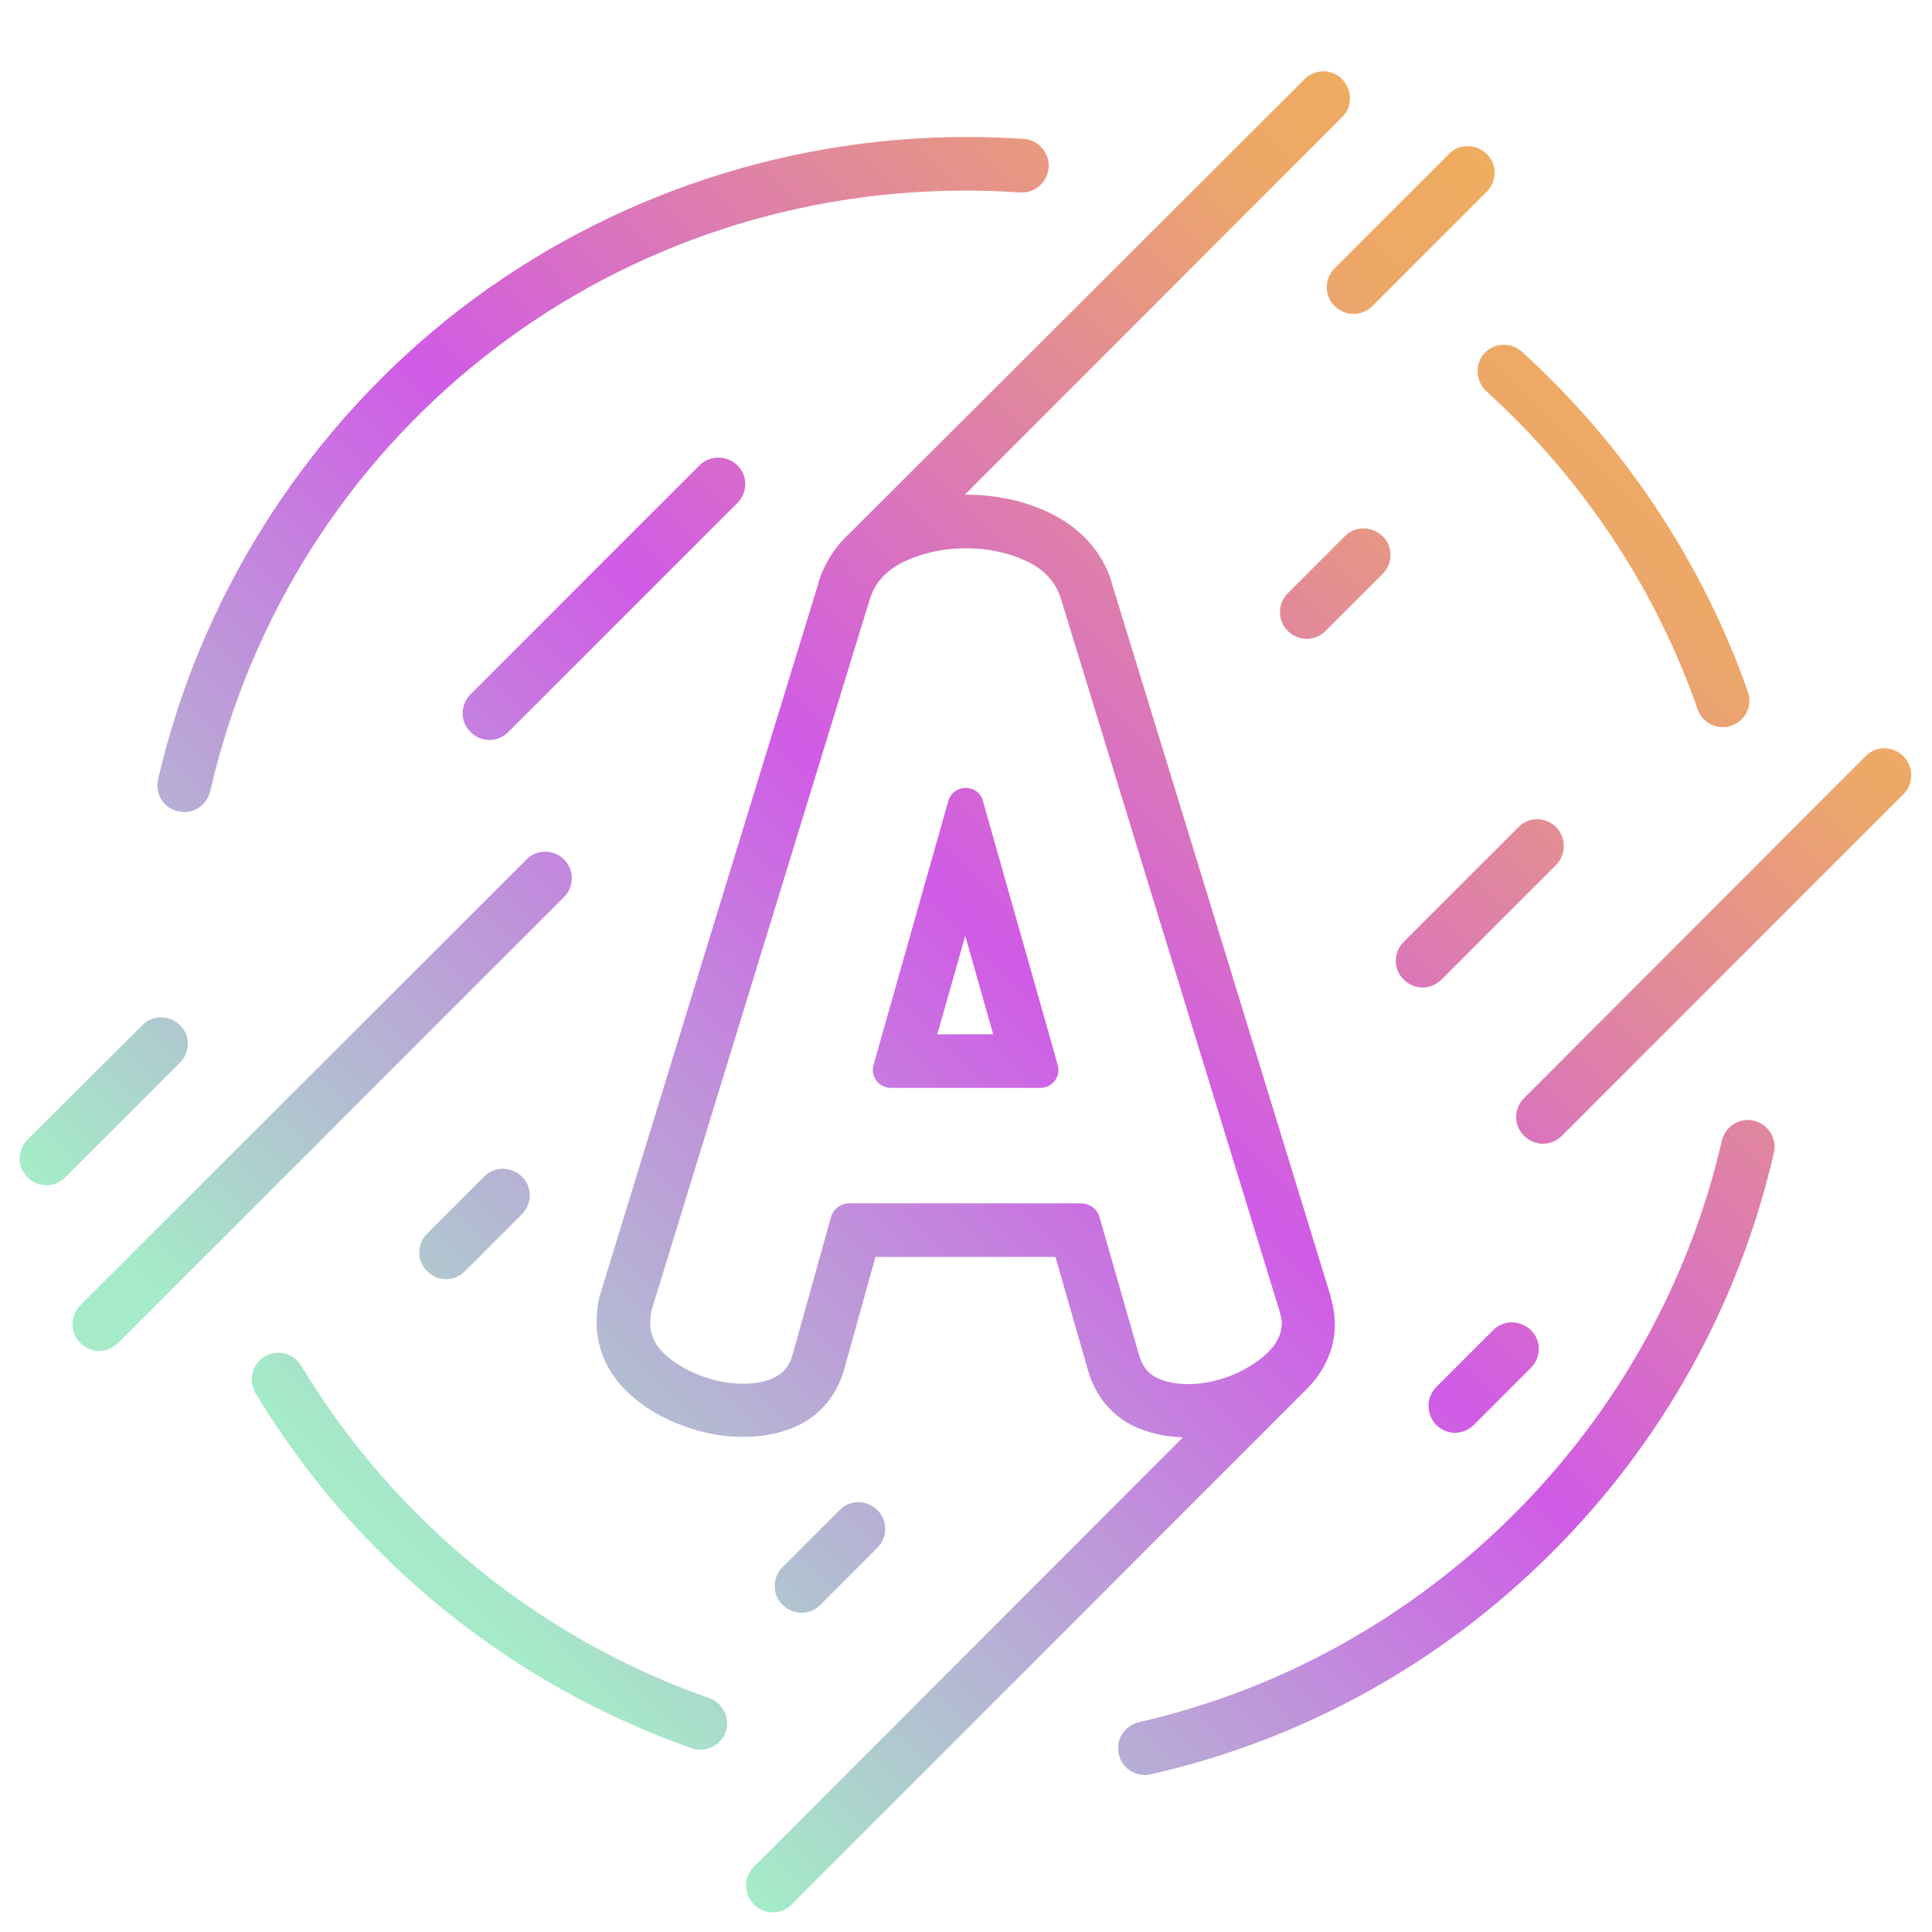 <svg xmlns="http://www.w3.org/2000/svg" version="1.1" xmlns:xlink="http://www.w3.org/1999/xlink" xmlns:svgjs="http://svgjs.com/svgjs" width="512" height="512" x="0" y="0" viewBox="0 0 512 512" style="enable-background:new 0 0 512 512" xml:space="preserve" class="">
    <g>
        <style type="text/css">
        .st0{fill:url(#SVGID_1_);}
    </style>
        <linearGradient id="SVGID_1_" gradientUnits="userSpaceOnUse" x1="88.709" y1="90.689" x2="432.611" y2="434.591" gradientTransform="matrix(1 0 0 -1 0 514)">
            <stop offset="0" style="stop-color:#A5EBC8"></stop>
            <stop offset="4.950495e-02" style="stop-color:#A5EBC8"></stop>
            <stop offset="0.507" style="stop-color:#D05BE6"></stop>
            <stop offset="0.898" style="stop-color:#EDA769"></stop>
            <stop offset="1" style="stop-color:#EFAD5F"></stop>
        </linearGradient>
        <path class="st0" d="M192.3,459c-1,2.9-3.8,4.7-6.7,4.7c-0.8,0-1.6-0.1-2.3-0.4c-48.1-16.9-89.2-50.3-115.6-94.1  c-2-3.4-0.9-7.7,2.4-9.7c3.4-2,7.7-0.9,9.7,2.4c24.7,41,63.1,72.3,108.1,88.1C191.6,451.3,193.6,455.3,192.3,459z M464.8,297  c-3.8-0.9-7.6,1.5-8.5,5.3c-17.5,76.2-78.2,136.7-154.5,154.1c-3.8,0.9-6.2,4.7-5.3,8.5c0.7,3.3,3.7,5.5,6.9,5.5  c0.5,0,1.1-0.1,1.6-0.2c40.2-9.1,76.9-29.4,106.2-58.7c29.3-29.2,49.7-65.9,58.9-106C471,301.7,468.6,297.9,464.8,297z M393.9,103.7  c25.4,23,44.8,52.1,56,84.3c1,2.9,3.8,4.7,6.7,4.7c0.8,0,1.6-0.1,2.3-0.4c3.7-1.3,5.6-5.3,4.3-9c-12.1-34.4-32.8-65.5-59.9-90.1  c-2.9-2.6-7.4-2.4-10,0.5C390.8,96.5,391,101,393.9,103.7z M47.2,215c0.5,0.1,1.1,0.2,1.6,0.2c3.2,0,6.1-2.2,6.9-5.5  C77.3,116,159.7,50.5,256,50.5c4.8,0,9.6,0.2,14.3,0.5c3.9,0.3,7.3-2.7,7.6-6.6c0.3-3.9-2.7-7.3-6.6-7.6c-5-0.3-10.2-0.5-15.2-0.5  c-50,0-98.9,17.2-137.8,48.5C80,115.7,52.9,158.9,41.9,206.5C41,210.4,43.4,214.2,47.2,215z M185.4,123.3L124.7,184  c-2.8,2.8-2.8,7.3,0,10c1.4,1.4,3.2,2.1,5,2.1s3.6-0.7,5-2.1l60.7-60.7c2.8-2.8,2.8-7.3,0-10S188.1,120.6,185.4,123.3z M380.6,377.6  c1.4,1.4,3.2,2.1,5,2.1s3.6-0.7,5-2.1l15.1-15.1c2.8-2.8,2.8-7.3,0-10s-7.3-2.8-10,0l-15.1,15.1  C377.9,370.3,377.9,374.8,380.6,377.6z M356.4,142.1l-15.1,15.1c-2.8,2.8-2.8,7.3,0,10c1.4,1.4,3.2,2.1,5,2.1s3.6-0.7,5-2.1  l15.1-15.1c2.8-2.8,2.8-7.3,0-10S359.1,139.3,356.4,142.1z M128.3,311.8l-15.1,15.1c-2.8,2.8-2.8,7.3,0,10c1.4,1.4,3.2,2.1,5,2.1  s3.6-0.7,5-2.1l15.1-15.1c2.8-2.8,2.8-7.3,0-10S131.1,309,128.3,311.8z M217.4,425.3l15.1-15.1c2.8-2.8,2.8-7.3,0-10  c-2.8-2.8-7.3-2.8-10,0l-15.1,15.1c-2.8,2.8-2.8,7.3,0,10c1.4,1.4,3.2,2.1,5,2.1S216.1,426.7,217.4,425.3z M47.7,271.7  c-2.8-2.8-7.3-2.8-10,0L7.3,302c-2.8,2.8-2.8,7.3,0,10c1.4,1.4,3.2,2.1,5,2.1s3.6-0.7,5-2.1l30.3-30.3  C50.5,278.9,50.5,274.4,47.7,271.7z M353.7,81.1c1.4,1.4,3.2,2.1,5,2.1s3.6-0.7,5-2.1L394,50.8c2.8-2.8,2.8-7.3,0-10s-7.3-2.8-10,0  l-30.3,30.3C350.9,73.9,350.9,78.4,353.7,81.1z M149.5,227.8c-2.8-2.8-7.3-2.8-10,0L21.3,345.9c-2.8,2.8-2.8,7.3,0,10  c1.4,1.4,3.2,2.1,5,2.1s3.6-0.7,5-2.1l118.2-118.2C152.2,235,152.2,230.5,149.5,227.8z M504.4,200.4c-2.8-2.8-7.3-2.8-10,0  L403.9,291c-2.8,2.8-2.8,7.3,0,10c1.4,1.4,3.2,2.1,5,2.1s3.6-0.7,5-2.1l90.5-90.5C507.2,207.7,507.2,203.2,504.4,200.4z   M412.4,219.2c-2.8-2.8-7.3-2.8-10,0L372,249.6c-2.8,2.8-2.8,7.3,0,10c1.4,1.4,3.2,2.1,5,2.1s3.6-0.7,5-2.1l30.3-30.3  C415.1,226.5,415.1,222,412.4,219.2z M280.3,282.2c0.9,3.1-1.4,6.1-4.6,6.1h-39.6c-3.2,0-5.5-3-4.6-6.1l19.8-69.9  c0.7-2.3,2.6-3.5,4.6-3.5c2,0,4,1.2,4.6,3.5L280.3,282.2z M263.2,274.1l-7.4-26.1l-7.4,26.1H263.2z M345.5,368.9L209.8,504.7  c-1.4,1.4-3.2,2.1-5,2.1s-3.6-0.7-5-2.1c-2.8-2.8-2.8-7.3,0-10l113.7-113.8c-4.9-0.1-9.3-1.2-13.1-3c-6-2.9-10.3-8.2-12.2-15.2  l-8.5-29.6H232l-8.2,29.5c-1.9,7-6.4,12.5-12.6,15.3c-4.3,2-9.1,2.9-14.3,2.9c-5.3,0-10.7-1-16-3c-5.5-2-10.4-4.9-14.3-8.6  c-5.5-5.1-8.5-11.6-8.5-18.8c0-1.3,0.1-2.9,0.4-5l0.2-1.1l0.3-1.1l58-189v-0.1V154c1.2-3.7,3.5-8.3,7.9-12.4L345.7,21  c2.8-2.8,7.3-2.8,10,0s2.8,7.3,0,10l-100,100.1c0.1,0,0.1,0,0.2,0c7.8,0,15.2,1.5,21.8,4.6c8.4,3.9,14.3,10.3,16.9,18.5v0.1v0.1  l58,189v0.1v0.1c0.8,2.8,1.1,4.9,1.1,6.9C353.9,355.3,352.4,362.4,345.5,368.9z M335.6,358.8l0.9-0.9l0.1-0.1  c2.1-2.3,3.1-4.7,3.1-7.3c0-0.6-0.2-1.6-0.6-3l-58-189c-1.4-4.4-4.5-7.7-9.3-9.9s-10.1-3.3-15.9-3.3c-5.6,0-10.9,1.1-15.8,3.3  c-2.2,1-4.1,2.2-5.6,3.7l-0.3,0.3c-0.1,0.1-0.2,0.1-0.2,0.2c-1.6,1.6-2.7,3.6-3.4,5.7l-58,189c-0.2,1.4-0.3,2.4-0.3,3  c0,3.2,1.3,6,3.9,8.4c2.6,2.4,5.8,4.3,9.6,5.7c3.8,1.4,7.5,2.1,11.1,2.1c3.2,0,6-0.5,8.4-1.7c2.4-1.1,4-3.2,4.8-6.2l10.1-36.2  c0.6-2.2,2.6-3.7,4.9-3.7h61.4c2.3,0,4.3,1.5,4.9,3.7l10.4,36.3c0.8,3,2.4,5.1,4.7,6.2c2.3,1.1,5.1,1.7,8.3,1.7  c3.6,0,7.3-0.7,11.1-2.1C329.6,363.2,332.9,361.3,335.6,358.8z" fill="#000000" data-original="#000000"></path>
    </g>
</svg>
